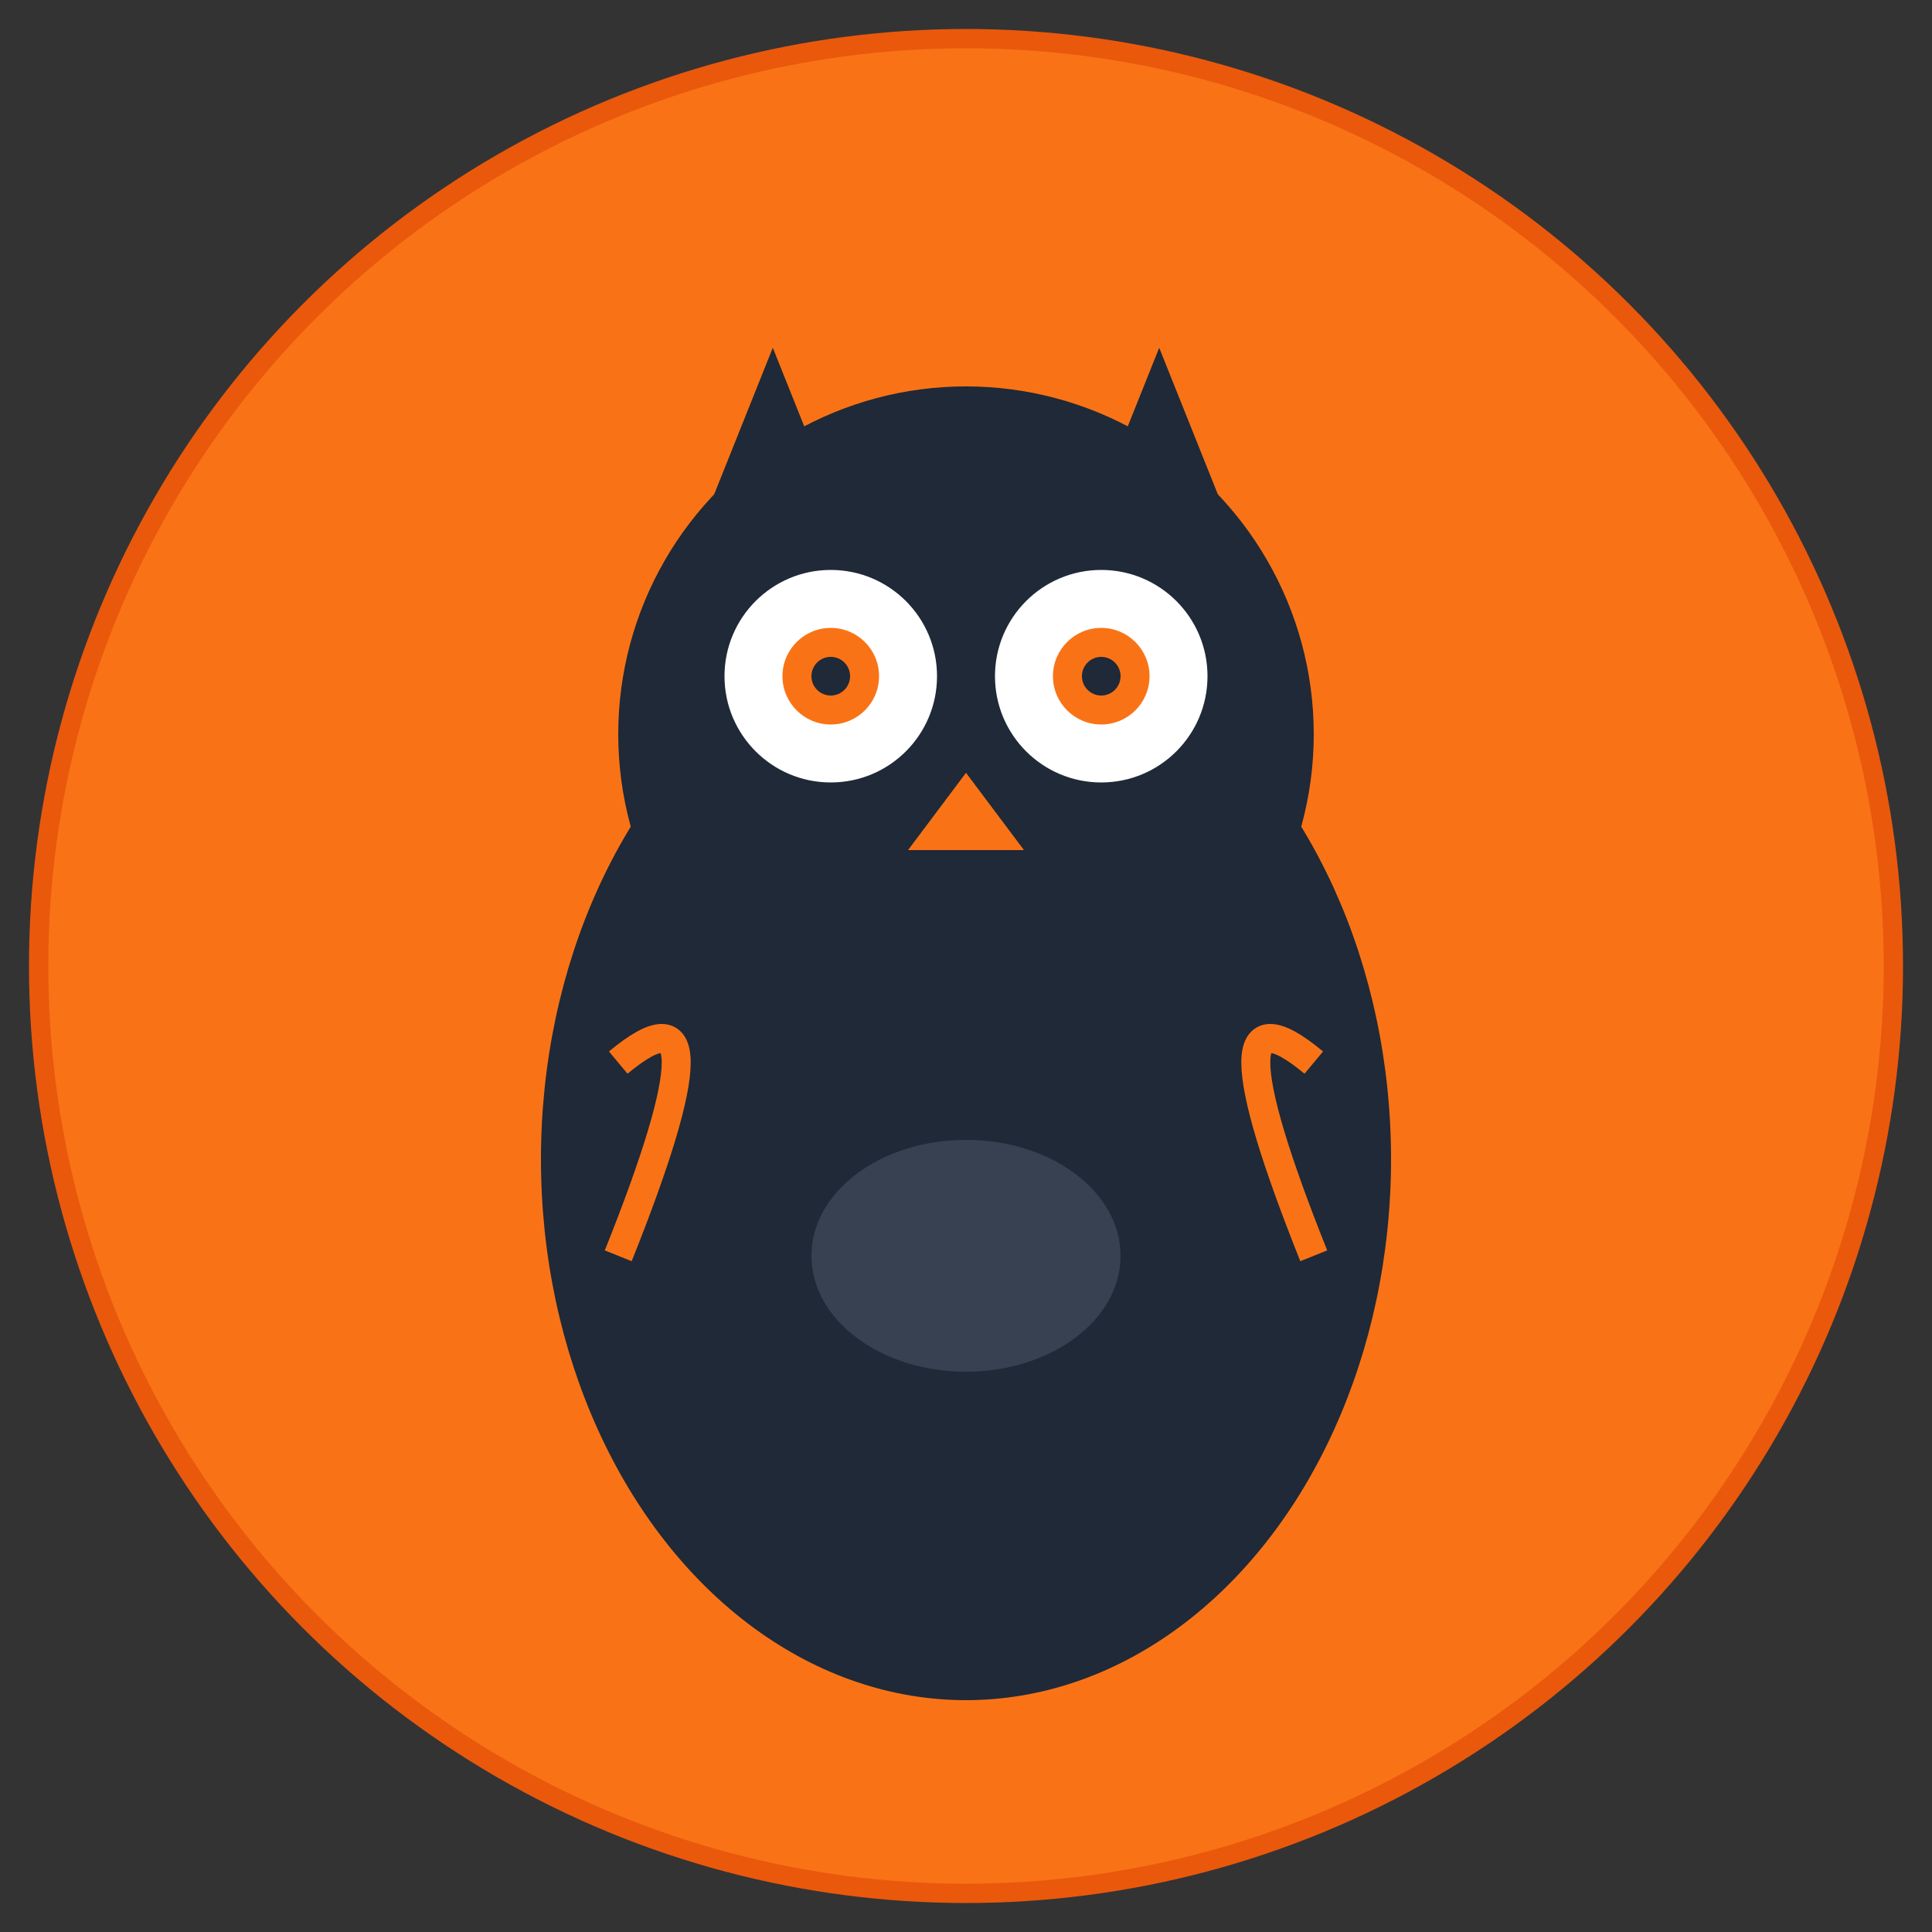 <svg width="72" height="72" viewBox="0 0 100 100" xmlns="http://www.w3.org/2000/svg">
  <rect x="0" y="0" width="100" height="100" fill="#333333" stroke="none"/>
  <!-- 背景圆形 橙色 -->
  <circle cx="50" cy="50" r="48" fill="#f97316" stroke="#ea580c" stroke-width="1"/>

  <!-- 猫头鹰身体主体 深蓝灰色 -->
  <ellipse cx="50" cy="60" rx="22" ry="28" fill="#1f2937"/>

  <!-- 猫头鹰头部 -->
  <circle cx="50" cy="38" r="18" fill="#1f2937"/>

  <!-- 眼睛外圈 白色 -->
  <circle cx="43" cy="35" r="5.5" fill="#ffffff"/>
  <circle cx="57" cy="35" r="5.5" fill="#ffffff"/>

  <!-- 眼珠 橙色 -->
  <circle cx="43" cy="35" r="2.5" fill="#f97316"/>
  <circle cx="57" cy="35" r="2.5" fill="#f97316"/>

  <!-- 瞳孔 深色 -->
  <circle cx="43" cy="35" r="1" fill="#1f2937"/>
  <circle cx="57" cy="35" r="1" fill="#1f2937"/>

  <!-- 喙 橙色 -->
  <polygon points="50,40 47,44 53,44" fill="#f97316"/>

  <!-- 耳朵/角 -->
  <polygon points="36,28 40,18 44,28" fill="#1f2937"/>
  <polygon points="56,28 60,18 64,28" fill="#1f2937"/>

  <!-- 翅膀纹理线条 -->
  <path d="M 32 55 Q 38 50 32 65" stroke="#f97316" stroke-width="1.5" fill="none"/>
  <path d="M 68 55 Q 62 50 68 65" stroke="#f97316" stroke-width="1.5" fill="none"/>

  <!-- 胸前装饰 -->
  <ellipse cx="50" cy="65" rx="8" ry="6" fill="#374151"/>
</svg>